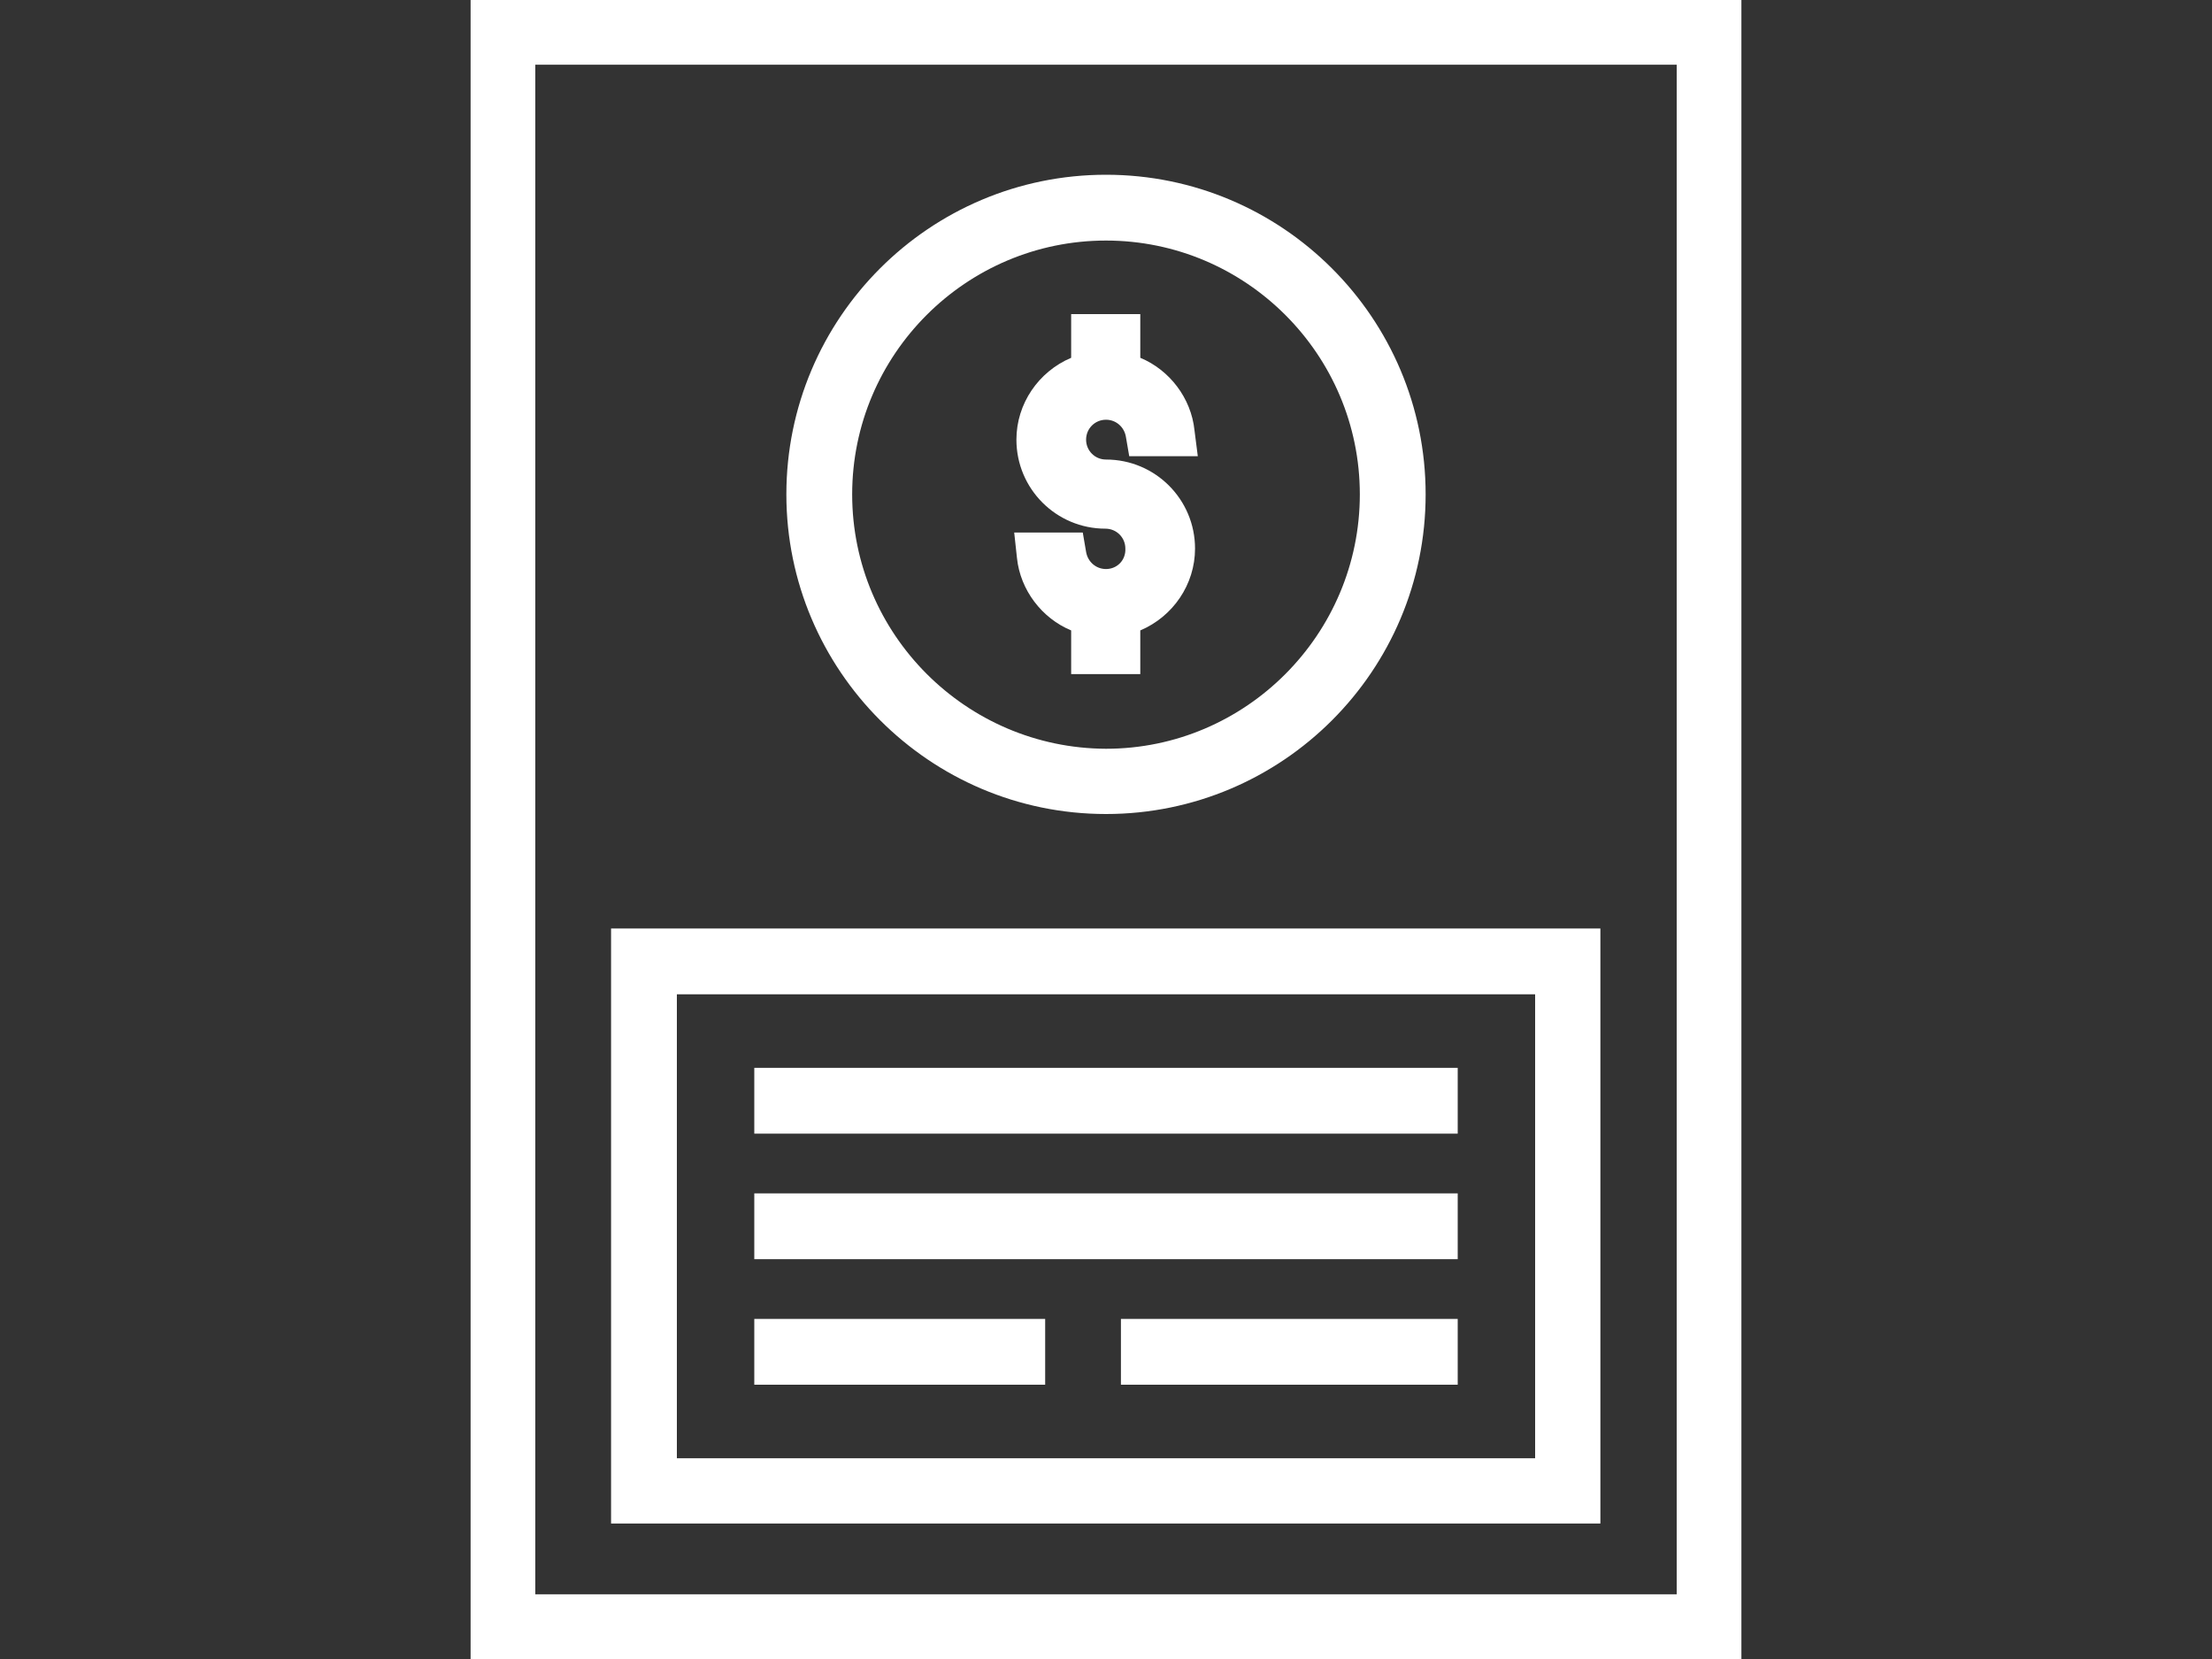 <svg width="40" height="30" viewBox="0 0 40 30" fill="none" xmlns="http://www.w3.org/2000/svg">
<rect x="0" y="0" width="40" height="30" fill="#333333" stroke="none"/>
<path d="M8.51 0V30H31.49V0H8.51ZM9.68 28.83V1.17H30.32V28.83H9.68Z" fill="#ffffff"/>
<path d="M11.05 27.55H28.94V16.79H11.05V27.55ZM27.76 17.98V26.37H12.24V17.98H27.76Z" fill="#ffffff"/>
<path d="M26.36 19.31H13.64V20.5H26.36V19.31Z" fill="#ffffff"/>
<path d="M26.36 21.58H13.64V22.77H26.36V21.58Z" fill="#ffffff"/>
<path d="M26.36 23.85H20.27V25.04H26.36V23.85Z" fill="#ffffff"/>
<path d="M18.9 23.85H13.64V25.04H18.9V23.85Z" fill="#ffffff"/>
<path d="M20 14.72C23.19 14.72 25.78 12.13 25.78 8.94C25.78 5.75 23.19 3.16 20 3.16C16.81 3.16 14.22 5.75 14.22 8.94C14.22 12.12 16.81 14.72 20 14.72ZM15.41 8.94C15.41 6.41 17.47 4.35 20 4.35C22.53 4.35 24.59 6.41 24.59 8.94C24.59 11.47 22.53 13.54 20 13.54C17.47 13.53 15.41 11.47 15.41 8.94Z" fill="#ffffff"/>
<path d="M20 10.29C19.82 10.29 19.67 10.16 19.64 9.98L19.58 9.63H18.34L18.39 10.09C18.45 10.67 18.84 11.18 19.37 11.4V12.19H20.62V11.4C21.21 11.15 21.61 10.57 21.61 9.92C21.61 9.03 20.89 8.31 20 8.31C19.8 8.31 19.64 8.15 19.64 7.95C19.64 7.75 19.8 7.59 20 7.59C20.18 7.59 20.33 7.72 20.36 7.9L20.42 8.25H21.66L21.6 7.78C21.54 7.2 21.15 6.69 20.62 6.47V5.68H19.37V6.47C18.78 6.72 18.38 7.3 18.38 7.95C18.38 8.84 19.1 9.56 19.99 9.56C20.19 9.56 20.35 9.72 20.35 9.92C20.36 10.13 20.2 10.29 20 10.29Z" fill="#ffffff"/>
</svg>

